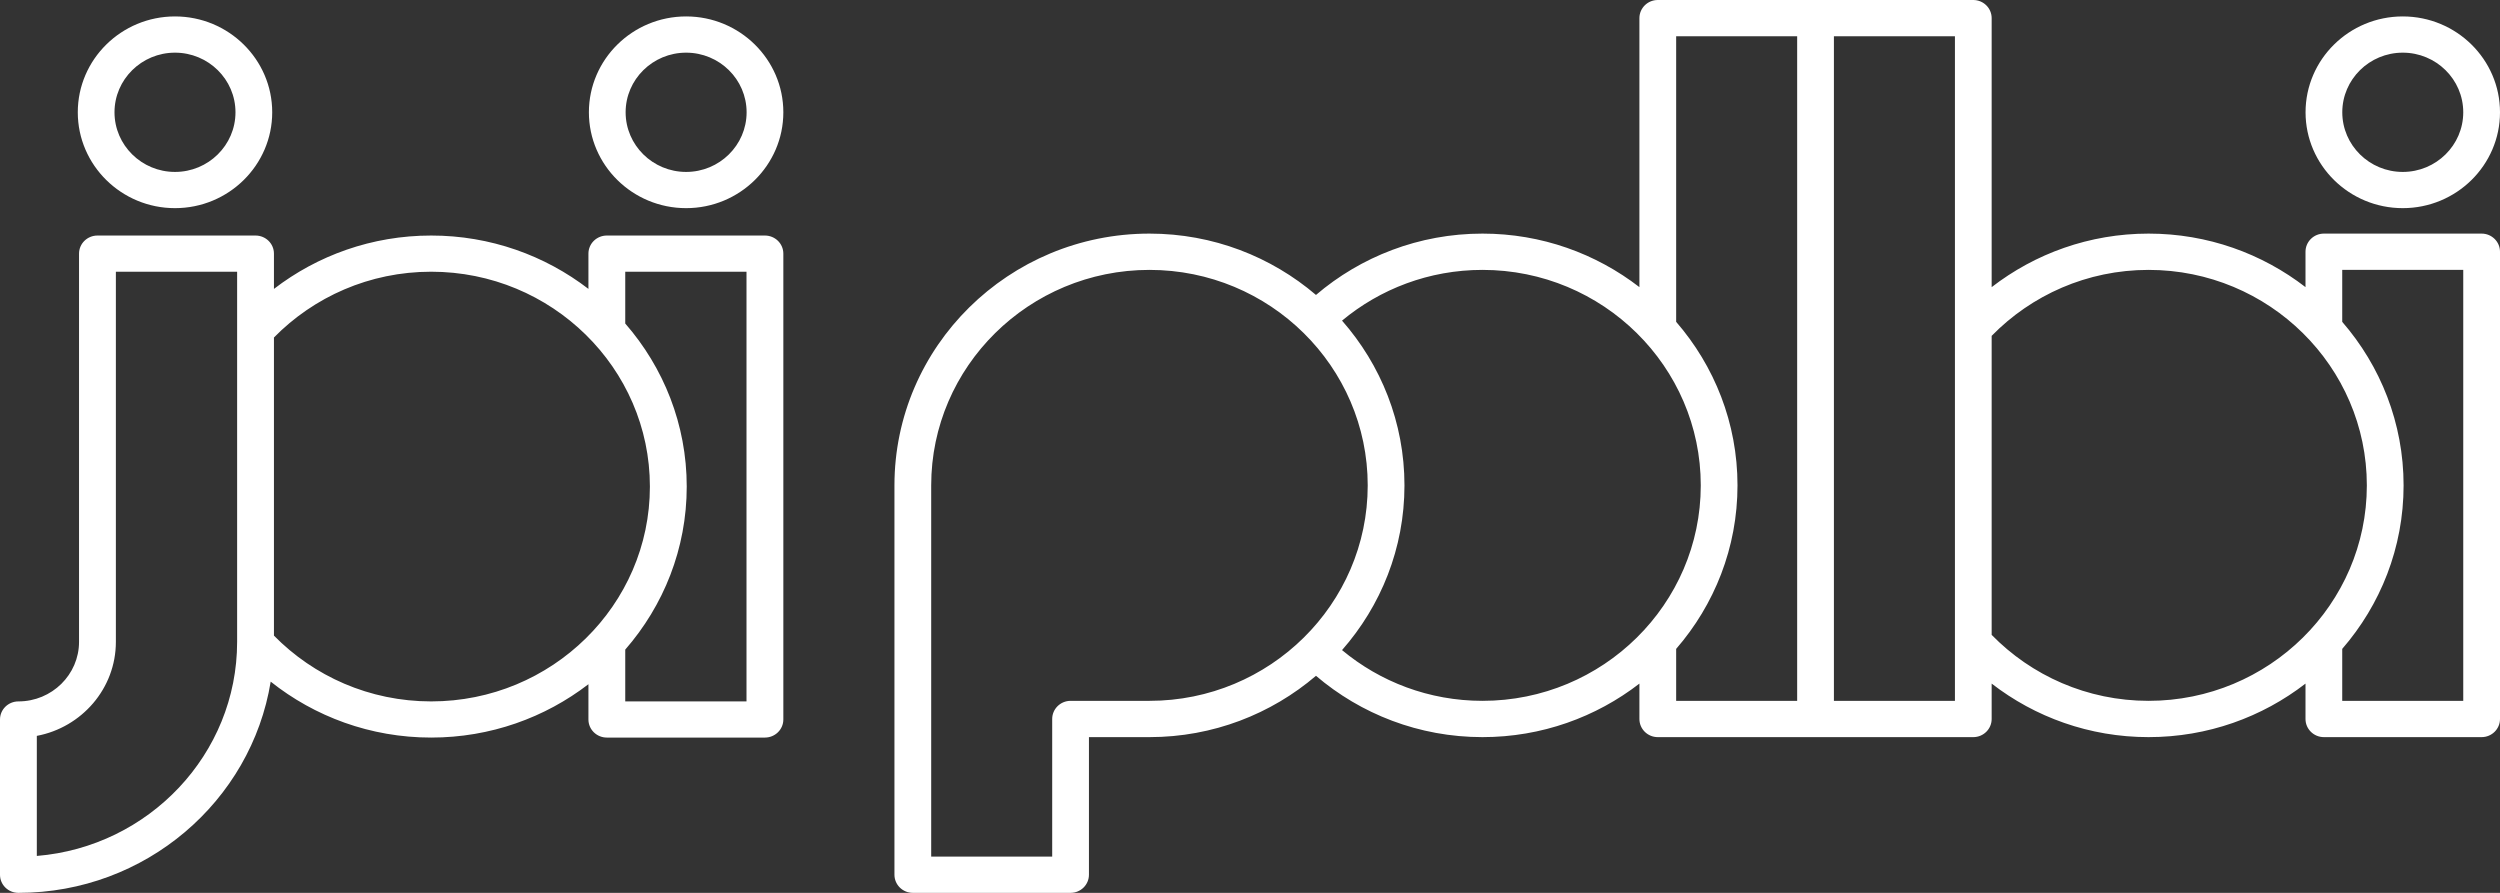 <?xml version="1.0" encoding="UTF-8"?>
<svg width="140px" height="50px" viewBox="0 0 140 50" version="1.1" xmlns="http://www.w3.org/2000/svg" xmlns:xlink="http://www.w3.org/1999/xlink">
    <rect x="0" y="0" width="140" height="50" fill="#333333" stroke="none"/>
    <!-- Generator: Sketch 63.1 (92452) - https://sketch.com -->
    <title>Logo</title>
    <desc>Created with Sketch.</desc>
    <g id="Page-1" stroke="none" stroke-width="1" fill="none" fill-rule="evenodd">
        <g id="Home---Desktop-HD" transform="translate(-40, -40)" fill="#FFFFFF">
            <path d="M150.504,40 C151.073,40 151.533,40.455 151.533,41.017 L151.533,41.017 L151.533,56.08 C153.958,54.205 157.008,53.082 160.32,53.082 C163.633,53.082 166.682,54.205 169.108,56.079 L169.108,56.079 L169.108,54.099 C169.108,53.536 169.568,53.082 170.137,53.082 L170.137,53.082 L178.971,53.082 C179.539,53.082 180,53.536 180,54.099 L180,54.099 L180,80.263 C180,80.824 179.539,81.279 178.971,81.279 L178.971,81.279 L170.137,81.279 C169.568,81.279 169.108,80.824 169.108,80.263 L169.108,80.263 L169.108,78.282 C166.682,80.157 163.633,81.279 160.32,81.279 C157.008,81.279 153.958,80.157 151.533,78.281 L151.533,78.281 L151.533,80.263 C151.533,80.824 151.073,81.279 150.504,81.279 L150.504,81.279 L132.835,81.279 C132.267,81.279 131.807,80.824 131.807,80.263 L131.807,80.263 L131.807,78.282 C129.381,80.157 126.332,81.279 123.02,81.279 C119.458,81.279 116.199,79.981 113.695,77.845 C111.191,79.982 107.932,81.279 104.37,81.279 L104.37,81.279 L100.981,81.279 L100.981,88.984 C100.981,89.546 100.52,90 99.953,90 L99.953,90 L91.118,90 C90.55,90 90.089,89.546 90.089,88.984 L90.089,88.984 L90.089,67.181 C90.089,59.407 96.495,53.082 104.37,53.082 C107.932,53.082 111.191,54.38 113.695,56.517 C116.199,54.38 119.458,53.082 123.02,53.082 C126.332,53.082 129.381,54.205 131.807,56.079 L131.807,56.079 L131.807,41.017 C131.807,40.455 132.267,40 132.835,40 L132.835,40 Z M54.309,53.19 C54.88,53.19 55.341,53.643 55.341,54.204 L55.341,54.204 L55.341,56.179 C57.771,54.309 60.827,53.19 64.146,53.19 C67.466,53.19 70.521,54.309 72.952,56.178 L72.952,56.178 L72.952,54.204 C72.952,53.643 73.413,53.19 73.983,53.19 L73.983,53.19 L82.835,53.19 C83.405,53.19 83.867,53.643 83.867,54.204 L83.867,54.204 L83.867,80.292 C83.867,80.851 83.405,81.304 82.835,81.304 L82.835,81.304 L73.983,81.304 C73.413,81.304 72.952,80.851 72.952,80.292 L72.952,80.292 L72.952,78.316 C70.521,80.186 67.466,81.304 64.146,81.304 C60.743,81.304 57.618,80.128 55.159,78.172 C54.069,84.867 48.149,90 41.031,90 C40.461,90 40,89.548 40,88.987 L40,88.987 L40,80.292 C40,79.732 40.461,79.279 41.031,79.279 C42.903,79.279 44.426,77.782 44.426,75.944 L44.426,75.944 L44.426,54.204 C44.426,53.643 44.888,53.19 45.458,53.19 L45.458,53.19 Z M104.37,55.114 C97.63,55.114 92.147,60.527 92.147,67.181 L92.147,67.181 L92.147,87.969 L98.923,87.969 L98.923,80.263 C98.923,79.702 99.385,79.247 99.953,79.247 L99.953,79.247 L104.37,79.247 C111.109,79.247 116.592,73.834 116.592,67.181 C116.592,60.527 111.109,55.114 104.37,55.114 Z M53.279,55.216 L46.489,55.216 L46.489,75.944 C46.489,78.553 44.58,80.733 42.062,81.209 L42.062,81.209 L42.062,87.933 C48.335,87.417 53.279,82.236 53.279,75.944 L53.279,75.944 L53.279,55.216 Z M81.804,55.216 L75.014,55.216 L75.014,58.117 C77.157,60.576 78.457,63.765 78.457,67.248 C78.457,70.732 77.157,73.919 75.014,76.378 L75.014,76.378 L75.014,79.279 L81.804,79.279 L81.804,55.216 Z M64.146,55.216 C60.691,55.216 57.57,56.631 55.341,58.9 L55.341,58.9 L55.341,75.595 C57.57,77.864 60.691,79.279 64.146,79.279 C70.9,79.279 76.394,73.882 76.394,67.248 C76.394,60.613 70.9,55.216 64.146,55.216 Z M177.942,55.114 L171.165,55.114 L171.165,58.024 C173.304,60.49 174.601,63.688 174.601,67.181 C174.601,70.675 173.304,73.872 171.165,76.337 L171.165,76.337 L171.165,79.247 L177.942,79.247 L177.942,55.114 Z M160.32,55.114 C156.873,55.114 153.757,56.533 151.533,58.808 L151.533,58.808 L151.533,75.553 C153.757,77.828 156.873,79.247 160.32,79.247 C167.06,79.247 172.543,73.834 172.543,67.181 C172.543,60.527 167.06,55.114 160.32,55.114 Z M149.476,42.032 L142.699,42.032 L142.699,79.247 L149.476,79.247 L149.476,42.032 Z M140.641,42.032 L133.865,42.032 L133.865,58.023 C136.004,60.49 137.3,63.688 137.3,67.181 C137.3,70.675 136.004,73.872 133.865,76.338 L133.865,76.338 L133.865,79.247 L140.641,79.247 L140.641,42.032 Z M123.02,55.114 C120.026,55.114 117.282,56.185 115.154,57.955 C117.329,60.431 118.65,63.655 118.65,67.181 C118.65,70.707 117.329,73.931 115.154,76.406 C117.282,78.178 120.026,79.247 123.02,79.247 C129.759,79.247 135.243,73.834 135.243,67.181 C135.243,60.527 129.759,55.114 123.02,55.114 Z M174.555,40.92 C177.558,40.92 180,43.328 180,46.288 C180,49.248 177.558,51.656 174.555,51.656 C171.552,51.656 169.111,49.248 169.111,46.288 C169.111,43.328 171.552,40.92 174.555,40.92 Z M78.423,40.92 C81.425,40.92 83.867,43.328 83.867,46.288 C83.867,49.248 81.425,51.656 78.423,51.656 C75.42,51.656 72.978,49.248 72.978,46.288 C72.978,43.328 75.42,40.92 78.423,40.92 Z M49.8,40.92 C52.802,40.92 55.244,43.328 55.244,46.288 C55.244,49.248 52.802,51.656 49.8,51.656 C46.798,51.656 44.356,49.248 44.356,46.288 C44.356,43.328 46.798,40.92 49.8,40.92 Z M174.555,42.949 C172.687,42.949 171.168,44.447 171.168,46.288 C171.168,48.129 172.687,49.628 174.555,49.628 C176.423,49.628 177.942,48.129 177.942,46.288 C177.942,44.447 176.423,42.949 174.555,42.949 Z M78.423,42.949 C76.555,42.949 75.035,44.447 75.035,46.288 C75.035,48.129 76.555,49.628 78.423,49.628 C80.29,49.628 81.81,48.129 81.81,46.288 C81.81,44.447 80.29,42.949 78.423,42.949 Z M49.8,42.949 C47.932,42.949 46.412,44.447 46.412,46.288 C46.412,48.129 47.932,49.628 49.8,49.628 C51.668,49.628 53.187,48.129 53.187,46.288 C53.187,44.447 51.668,42.949 49.8,42.949 Z" id="Logo"></path>
        </g>
    </g>
</svg>